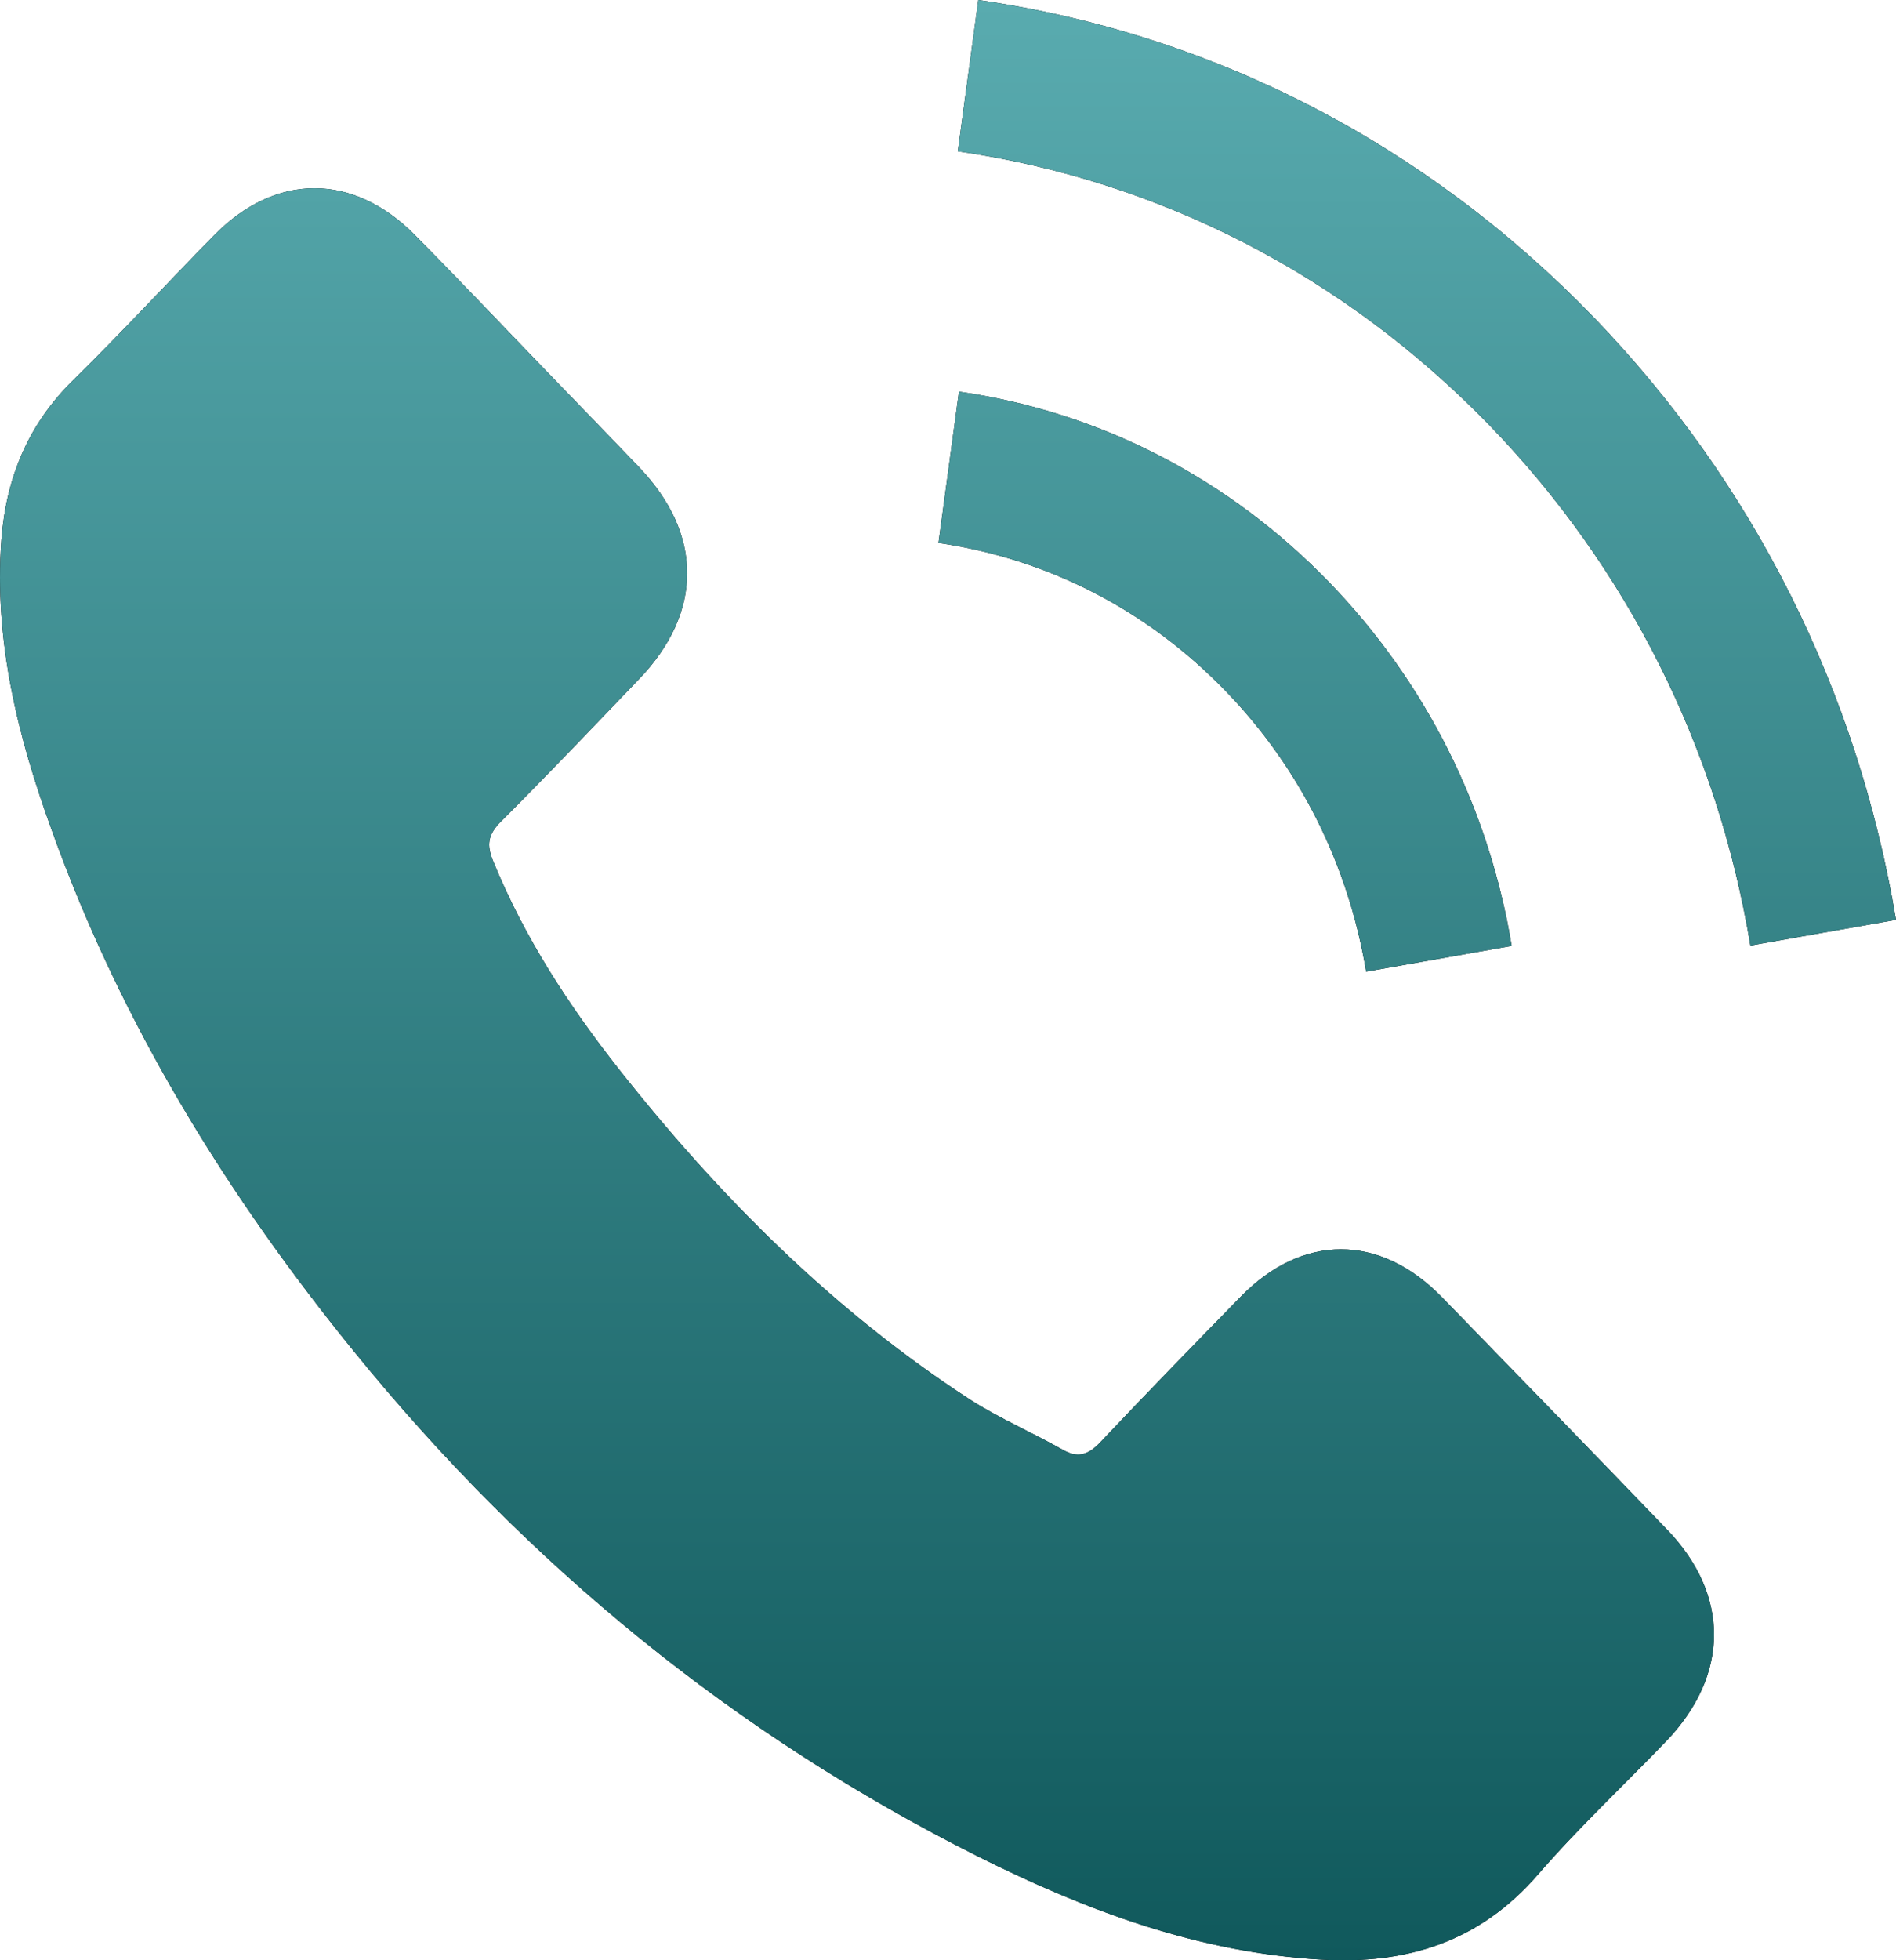 <svg width="30" height="31" viewBox="0 0 30 31" fill="none" xmlns="http://www.w3.org/2000/svg">
<path d="M22.808 20.507C21.828 19.507 20.605 19.507 19.631 20.507C18.888 21.268 18.145 22.029 17.414 22.804C17.215 23.017 17.046 23.062 16.803 22.92C16.322 22.649 15.81 22.429 15.348 22.133C13.194 20.733 11.39 18.933 9.792 16.908C8.999 15.901 8.294 14.824 7.8 13.611C7.7 13.366 7.719 13.205 7.913 13.005C8.656 12.263 9.38 11.502 10.11 10.741C11.128 9.683 11.128 8.444 10.104 7.38C9.523 6.773 8.943 6.18 8.362 5.574C7.763 4.954 7.17 4.328 6.564 3.716C5.584 2.729 4.361 2.729 3.387 3.722C2.638 4.483 1.92 5.264 1.158 6.012C0.453 6.702 0.097 7.547 0.022 8.534C-0.097 10.141 0.284 11.657 0.821 13.134C1.92 16.192 3.593 18.907 5.622 21.397C8.362 24.765 11.633 27.429 15.46 29.351C17.183 30.216 18.969 30.88 20.91 30.99C22.246 31.067 23.407 30.719 24.338 29.641C24.974 28.906 25.692 28.235 26.367 27.532C27.366 26.487 27.372 25.223 26.379 24.191C25.193 22.958 24.001 21.733 22.808 20.507ZM21.616 15.366L23.919 14.959C23.557 12.773 22.558 10.792 21.041 9.218C19.437 7.56 17.408 6.515 15.173 6.193L14.849 8.586C16.578 8.838 18.151 9.644 19.393 10.928C20.567 12.14 21.335 13.676 21.616 15.366ZM25.218 5.019C22.558 2.271 19.194 0.535 15.479 0L15.155 2.393C18.363 2.858 21.273 4.361 23.57 6.728C25.749 8.98 27.178 11.824 27.696 14.953L30 14.547C29.394 10.921 27.74 7.631 25.218 5.019Z" fill="black"/>
<path d="M22.808 20.507C21.828 19.507 20.605 19.507 19.631 20.507C18.888 21.268 18.145 22.029 17.414 22.804C17.215 23.017 17.046 23.062 16.803 22.92C16.322 22.649 15.81 22.429 15.348 22.133C13.194 20.733 11.39 18.933 9.792 16.908C8.999 15.901 8.294 14.824 7.8 13.611C7.7 13.366 7.719 13.205 7.913 13.005C8.656 12.263 9.38 11.502 10.11 10.741C11.128 9.683 11.128 8.444 10.104 7.38C9.523 6.773 8.943 6.18 8.362 5.574C7.763 4.954 7.17 4.328 6.564 3.716C5.584 2.729 4.361 2.729 3.387 3.722C2.638 4.483 1.92 5.264 1.158 6.012C0.453 6.702 0.097 7.547 0.022 8.534C-0.097 10.141 0.284 11.657 0.821 13.134C1.92 16.192 3.593 18.907 5.622 21.397C8.362 24.765 11.633 27.429 15.46 29.351C17.183 30.216 18.969 30.88 20.91 30.99C22.246 31.067 23.407 30.719 24.338 29.641C24.974 28.906 25.692 28.235 26.367 27.532C27.366 26.487 27.372 25.223 26.379 24.191C25.193 22.958 24.001 21.733 22.808 20.507ZM21.616 15.366L23.919 14.959C23.557 12.773 22.558 10.792 21.041 9.218C19.437 7.56 17.408 6.515 15.173 6.193L14.849 8.586C16.578 8.838 18.151 9.644 19.393 10.928C20.567 12.14 21.335 13.676 21.616 15.366ZM25.218 5.019C22.558 2.271 19.194 0.535 15.479 0L15.155 2.393C18.363 2.858 21.273 4.361 23.57 6.728C25.749 8.98 27.178 11.824 27.696 14.953L30 14.547C29.394 10.921 27.74 7.631 25.218 5.019Z" fill="url(#paint0_linear_84_23)"/>
<defs>
<linearGradient id="paint0_linear_84_23" x1="15" y1="0" x2="15" y2="31" gradientUnits="userSpaceOnUse">
<stop stop-color="#59ABAF"/>
<stop offset="1" stop-color="#10595C"/>
</linearGradient>
</defs>
</svg>

